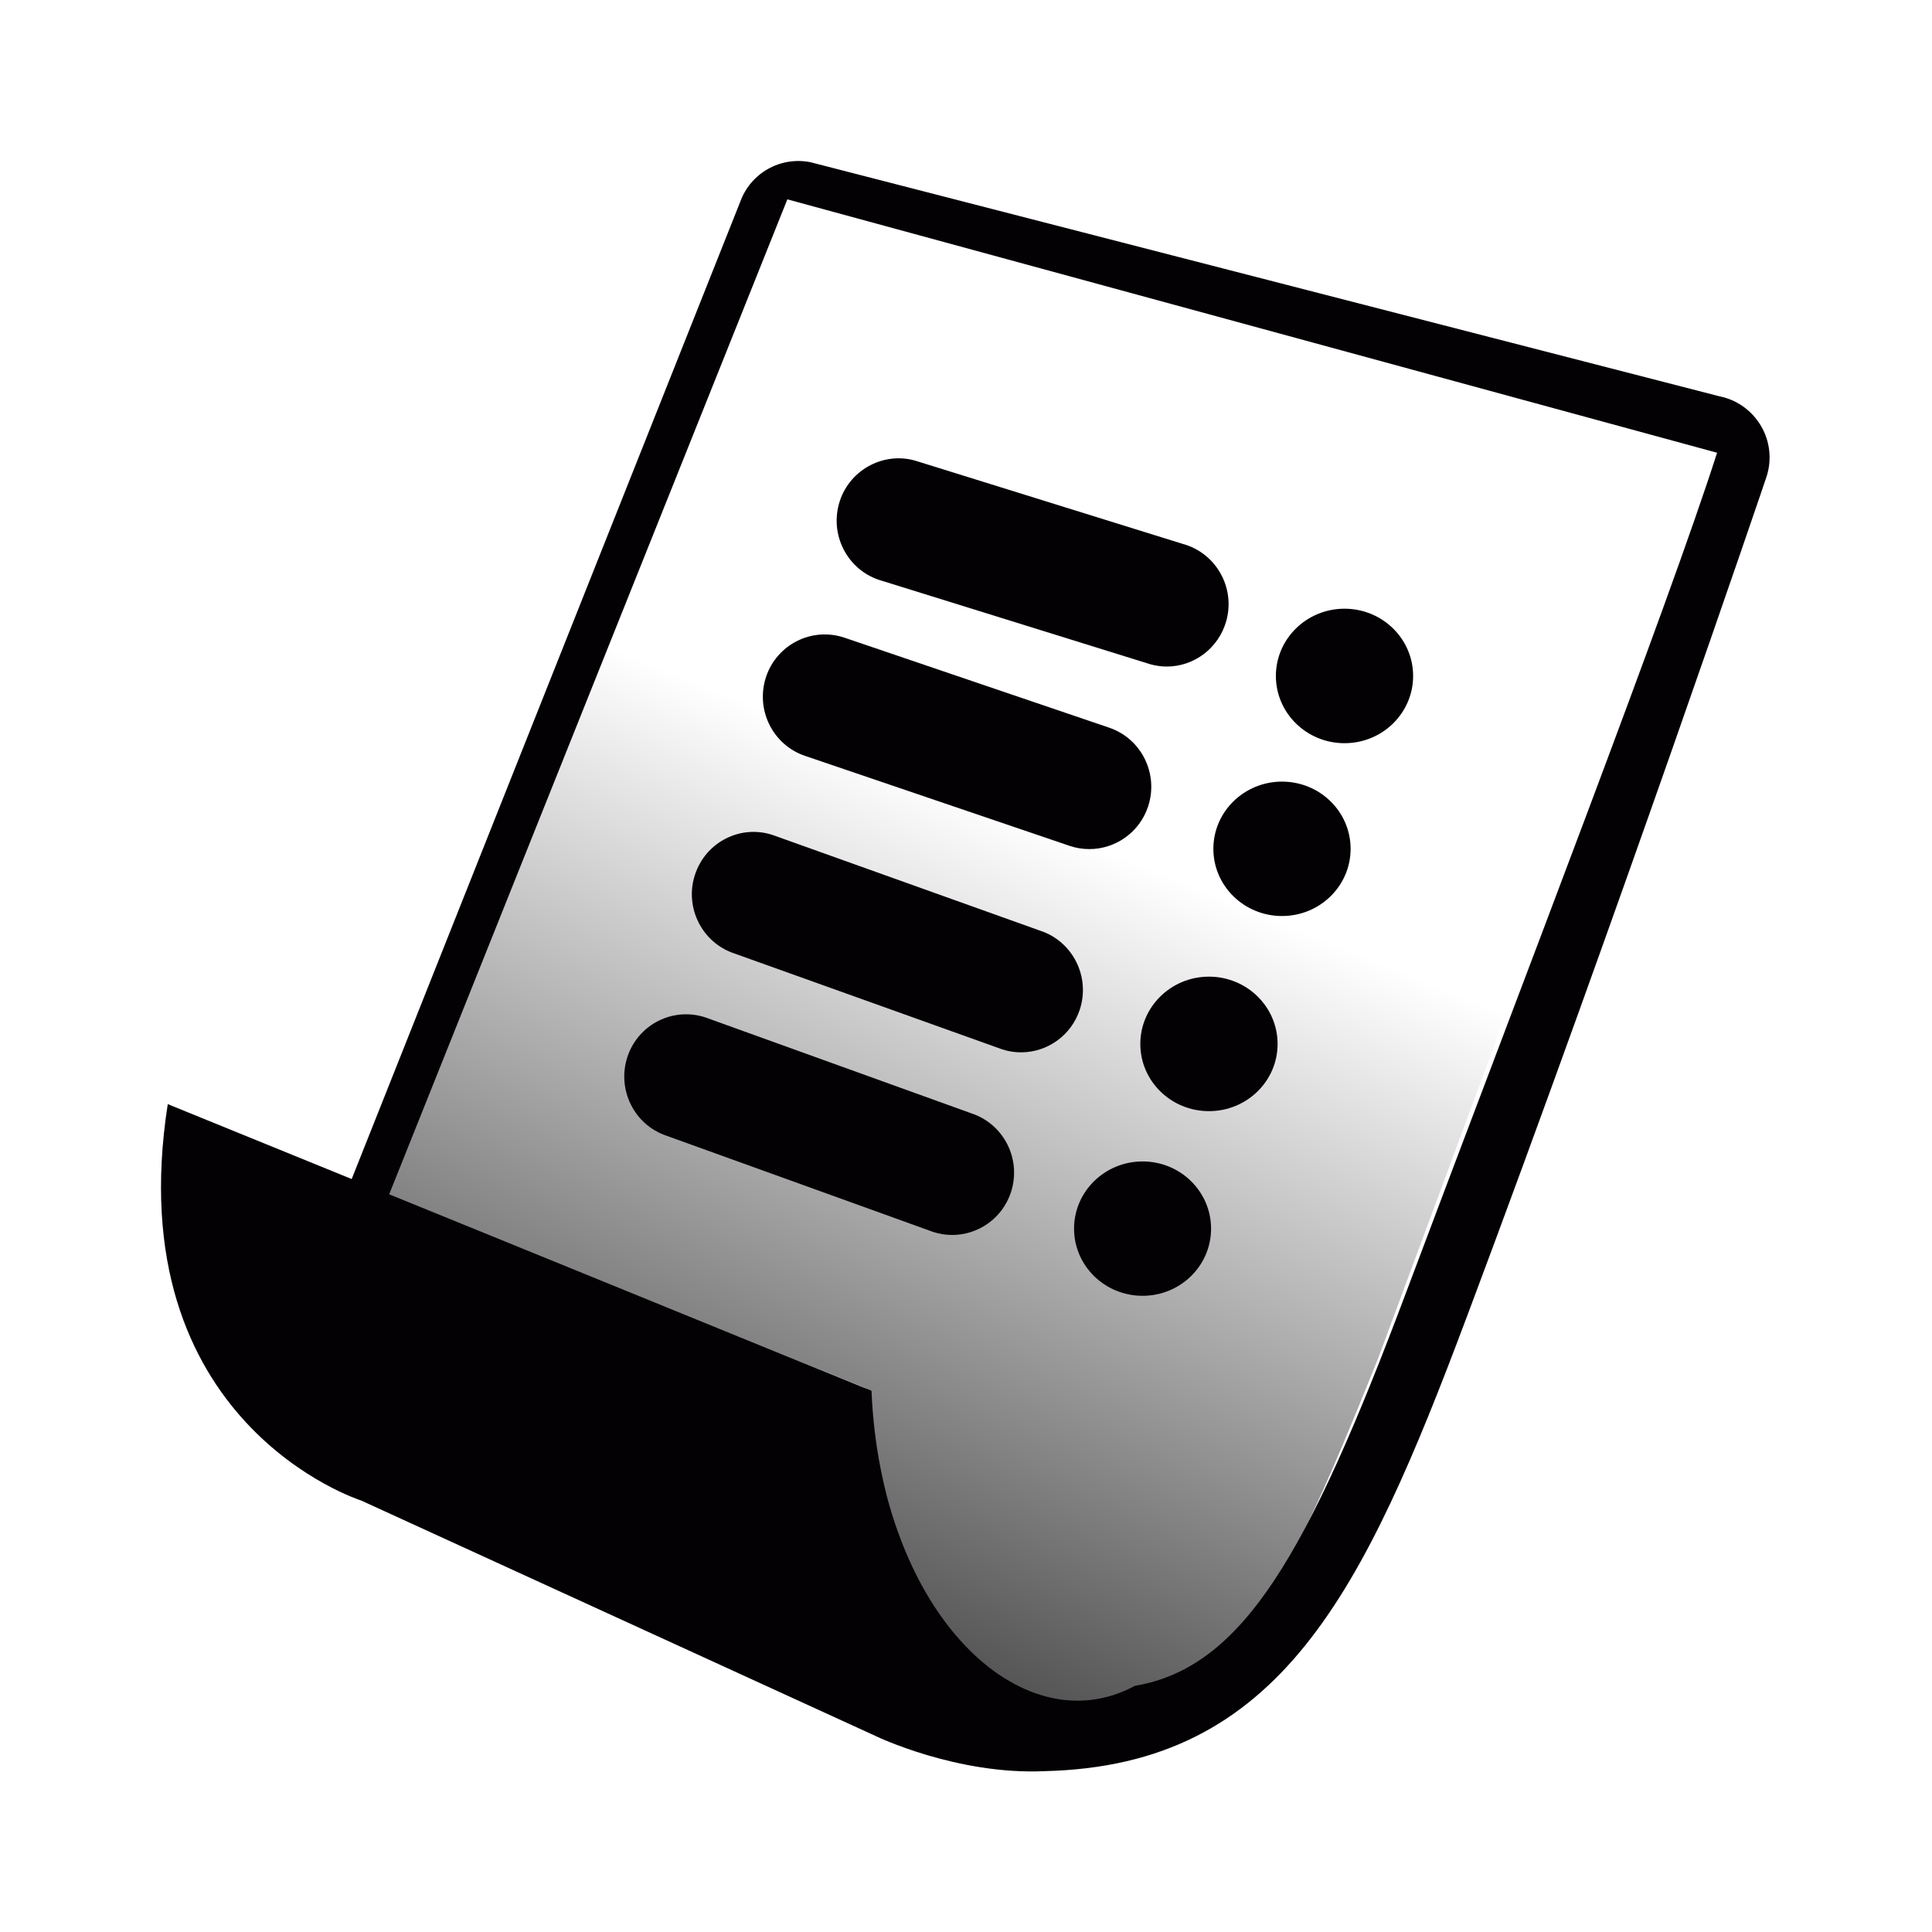 <?xml version="1.0" encoding="UTF-8" standalone="no"?>
<!-- Created with Inkscape (http://www.inkscape.org/) -->

<svg
   xmlns:dc="http://purl.org/dc/elements/1.1/"
   xmlns:cc="http://creativecommons.org/ns#"
   xmlns:rdf="http://www.w3.org/1999/02/22-rdf-syntax-ns#"
   xmlns:svg="http://www.w3.org/2000/svg"
   xmlns="http://www.w3.org/2000/svg"
   xmlns:xlink="http://www.w3.org/1999/xlink"
   xmlns:sodipodi="http://sodipodi.sourceforge.net/DTD/sodipodi-0.dtd"
   xmlns:inkscape="http://www.inkscape.org/namespaces/inkscape"
   version="1.1"
   id="svg9022"
   width="144"
   height="144"
   viewBox="0 0 144 144"
   sodipodi:docname="checklist_icon.svg"
   inkscape:version="0.92.5 (2060ec1f9f, 2020-04-08)">
  <defs
     id="defs9026">
    <linearGradient
       inkscape:collect="always"
       id="linearGradient7577">
      <stop
         style="stop-color:#000000;stop-opacity:1;"
         offset="0"
         id="stop7573" />
      <stop
         style="stop-color:#000000;stop-opacity:0;"
         offset="1"
         id="stop7575" />
    </linearGradient>
    <linearGradient
       inkscape:collect="always"
       xlink:href="#linearGradient7577"
       id="linearGradient7579"
       x1="39.976"
       y1="142.504"
       x2="74.394"
       y2="58.49"
       gradientUnits="userSpaceOnUse"
       gradientTransform="translate(-1.069,1.069)" />
  </defs>
  <sodipodi:namedview
     pagecolor="#ffffff"
     bordercolor="#666666"
     borderopacity="1"
     objecttolerance="4"
     gridtolerance="4"
     guidetolerance="10"
     inkscape:pageopacity="0"
     inkscape:pageshadow="2"
     inkscape:window-width="1856"
     inkscape:window-height="1019"
     id="namedview9024"
     showgrid="false"
     inkscape:zoom="3.9514633"
     inkscape:cx="39.153776"
     inkscape:cy="56.815752"
     inkscape:window-x="64"
     inkscape:window-y="24"
     inkscape:window-maximized="1"
     inkscape:current-layer="svg9022" />
  <path
     style="fill:url(#linearGradient7579);fill-opacity:1;fill-rule:evenodd;stroke:none;stroke-width:1px;stroke-linecap:butt;stroke-linejoin:miter;stroke-opacity:1"
     d="M 58.608,14.857 127.79,33.739 102.682,101.337 C 94.64,121.321 91.863,126.02 80.611,127.323 69.71,128.584 65.618,112.202 64.532,103.471 L 27.224,88.356 Z"
     id="path7571"
     inkscape:connector-curvature="0"
     sodipodi:nodetypes="cccsccc" />
  <g
     transform="matrix(0.243,0,0,0.245,12,11.423)"
     id="g6950">
    <g
       id="g6948">
      <path
         inkscape:connector-curvature="0"
         style="fill:#030104"
         d="m 490.74,82.919 c -2.775,-4.641 -7.351,-7.895 -12.631,-8.957 L 199.171,2.712 c -9.234,-1.79 -18.344,3.311 -21.54,12.134 L 56.502,317.019 67.855,321.989 192.12,14.022 477.288,91.111 c -15.204,47.134 -60.704,163.872 -95.385,255.472 -30.236,79.921 -50.127,114.078 -83.197,119.667 -34.838,18.627 -77.916,-22.208 -80.779,-89.783 L 2.076,289.276 C -13.263,386.5 61.443,409.884 61.443,409.884 l 158.033,71.75 c 0.038,0.02 24.708,11.771 51.521,10.563 72.323,-1.703 97.739,-54.218 129.585,-138.352 46.008,-121.594 91.459,-254.135 91.918,-255.58 1.646,-5.155 0.996,-10.715 -1.76,-15.346 z"
         id="path6934"
         sodipodi:nodetypes="cccccccccccccccccc" />
      <path
         inkscape:connector-curvature="0"
         style="fill:#030104"
         d="m 303.47,155.464 c 1.646,0.45 3.35,0.689 5.033,0.689 8.324,0 15.94,-5.55 18.274,-13.971 2.774,-10.115 -3.216,-20.564 -13.317,-23.32 l -82.233,-25.381 c -9.989,-2.765 -20.555,3.177 -23.311,13.282 -2.757,10.114 3.178,20.564 13.318,23.33 z"
         id="path6936"
         sodipodi:nodetypes="cscccccc" />
      <path
         inkscape:connector-curvature="0"
         style="fill:#030104"
         d="m 185.575,159.321 c -3.296,9.962 2.055,20.69 11.989,24.015 l 81.179,27.381 c 1.986,0.661 3.938,0.958 5.907,0.969 7.979,0.042 15.453,-4.991 18.117,-12.96 3.305,-9.935 -2.036,-20.679 -12.01,-24.002 l -81.148,-27.362 c -9.993,-3.307 -20.699,2.043 -24.034,11.959 z"
         id="path6938"
         sodipodi:nodetypes="cccccccc" />
      <path
         inkscape:connector-curvature="0"
         style="fill:#030104"
         d="m 187.724,207.435 c -9.952,-3.33 -20.698,2.104 -23.952,12.096 -3.272,9.914 2.182,20.67 12.134,23.923 l 81.973,29.111 c 1.975,0.669 3.942,0.956 5.936,0.956 7.961,0 15.387,-5.07 18.01,-13.033 3.271,-9.971 -2.163,-20.707 -12.115,-23.961 z"
         id="path6940"
         sodipodi:nodetypes="ccccsccc" />
      <path
         inkscape:connector-curvature="0"
         style="fill:#030104"
         d="m 363.016,138.556 c 11.617,0 21.043,9.167 21.043,20.459 0,11.301 -9.426,20.458 -21.043,20.458 -11.626,0 -21.052,-9.158 -21.052,-20.458 0.001,-11.292 9.426,-20.459 21.052,-20.459 z"
         id="path6942"
         sodipodi:nodetypes="ssscs" />
      <path
         inkscape:connector-curvature="0"
         style="fill:#030104"
         d="m 343.84,191.159 c 11.627,0 21.043,9.158 21.043,20.449 0,11.282 -9.416,20.439 -21.043,20.439 -11.626,0 -21.052,-9.157 -21.052,-20.439 0,-11.29 9.426,-20.449 21.052,-20.449 z"
         id="path6944"
         sodipodi:nodetypes="sssss" />
      <path
         inkscape:connector-curvature="0"
         style="fill:#030104"
         d="m 321.436,250.494 c 11.627,0 21.052,9.168 21.052,20.479 0,11.29 -9.425,20.438 -21.052,20.438 -11.626,0 -21.052,-9.146 -21.052,-20.438 0,-11.311 9.426,-20.479 21.052,-20.479 z"
         id="path6946"
         sodipodi:nodetypes="sssss" />
    </g>
  </g>
  <path
     inkscape:connector-curvature="0"
     style="fill:#030104;stroke-width:0.244"
     d="m 46.765,78.768 c -0.8,2.44 0.499,5.068 2.909,5.882 l 19.845,7.16 c 0.482,0.162 0.955,0.235 1.433,0.237 1.936,0.01 3.749,-1.222 4.395,-3.174 0.802,-2.433 -0.494,-5.065 -2.914,-5.879 L 52.596,75.839 c -2.424,-0.81 -5.022,0.5 -5.831,2.929 z"
     id="path6938-5"
     sodipodi:nodetypes="cccccccc" />
  <path
     inkscape:connector-curvature="0"
     style="fill:#030104;stroke-width:0.244"
     d="m 85.161,86.567 c 2.821,0 5.105,2.243 5.105,5.009 0,2.763 -2.284,5.006 -5.105,5.006 -2.82,0 -5.107,-2.243 -5.107,-5.006 0,-2.765 2.287,-5.009 5.107,-5.009 z"
     id="path6944-0"
     sodipodi:nodetypes="sssss" />
</svg>
